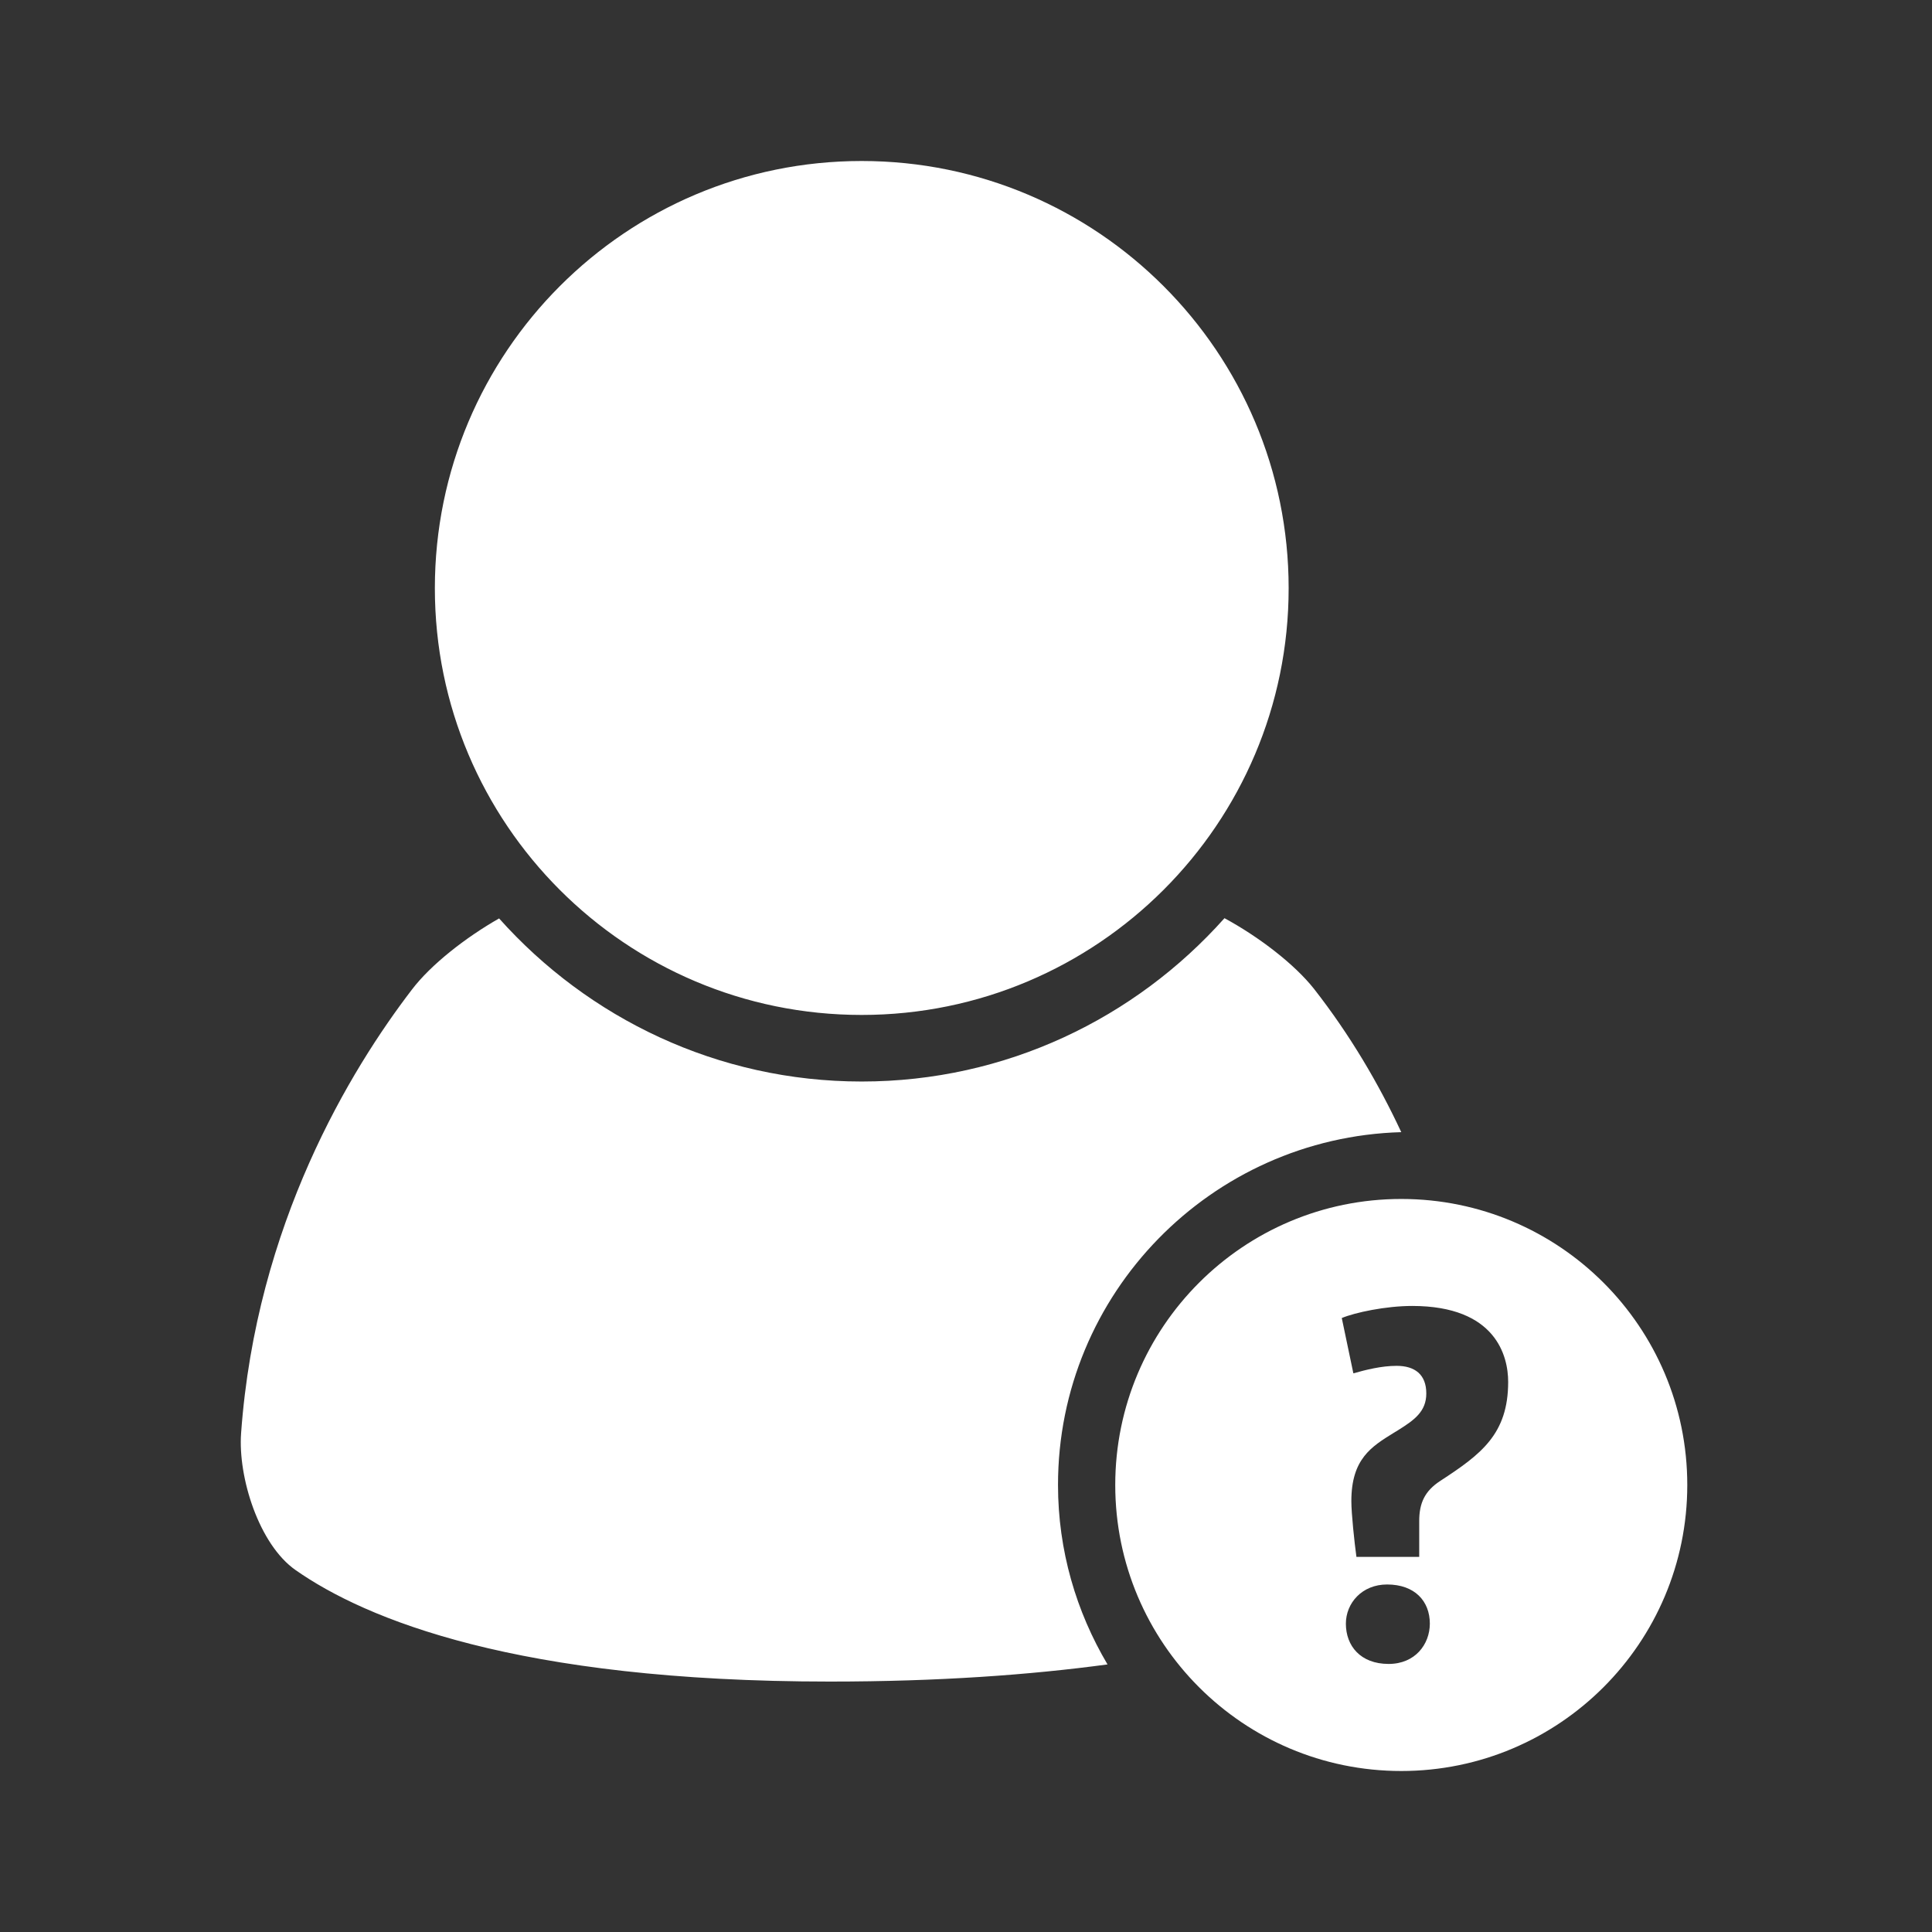 <svg width="24" height="24" viewBox="0 0 24 24" fill="none" xmlns="http://www.w3.org/2000/svg">
<rect x="0" y="0" width="24" height="24" fill="#333333" stroke="none"/>
<path fill-rule="evenodd" clip-rule="evenodd" d="M10.704 12.608C13.632 12.608 16.008 10.232 16.008 7.307C16.008 4.376 13.633 2 10.704 2C7.774 2 5.402 4.377 5.402 7.307C5.402 10.232 7.773 12.608 10.704 12.608ZM17.407 14.064C17.127 13.464 16.774 12.861 16.324 12.285C16.081 11.977 15.639 11.638 15.211 11.406C14.103 12.649 12.496 13.435 10.704 13.435C8.914 13.435 7.307 12.649 6.2 11.409C5.782 11.647 5.351 11.985 5.117 12.293C4.356 13.286 3.182 15.209 2.995 17.803C2.955 18.35 3.216 19.186 3.673 19.505C4.541 20.112 6.413 20.889 10.31 20.889C11.66 20.889 12.797 20.806 13.758 20.676C13.37 20.022 13.143 19.261 13.143 18.447C13.142 16.069 15.045 14.131 17.407 14.064ZM13.854 18.447C13.854 16.485 15.445 14.894 17.407 14.894C19.37 14.894 20.96 16.484 20.96 18.447C20.96 20.409 19.369 22 17.407 22C15.445 22 13.854 20.409 13.854 18.447ZM16.719 20.17C16.719 20.445 16.9 20.67 17.25 20.67C17.58 20.67 17.761 20.426 17.762 20.17C17.762 19.889 17.574 19.683 17.231 19.683C16.918 19.683 16.719 19.915 16.719 20.17ZM17.63 18.896C17.63 18.671 17.699 18.522 17.892 18.396C18.398 18.066 18.735 17.816 18.735 17.166C18.735 16.848 18.585 16.223 17.543 16.223C17.212 16.223 16.831 16.305 16.668 16.373L16.812 17.06C16.968 17.016 17.162 16.967 17.349 16.967C17.574 16.967 17.718 17.073 17.718 17.31C17.718 17.535 17.568 17.641 17.368 17.766C17.35 17.777 17.332 17.788 17.314 17.799C17.035 17.971 16.787 18.124 16.787 18.647C16.787 18.803 16.825 19.158 16.85 19.34H17.63V18.896Z" fill="white"/>
</svg>

